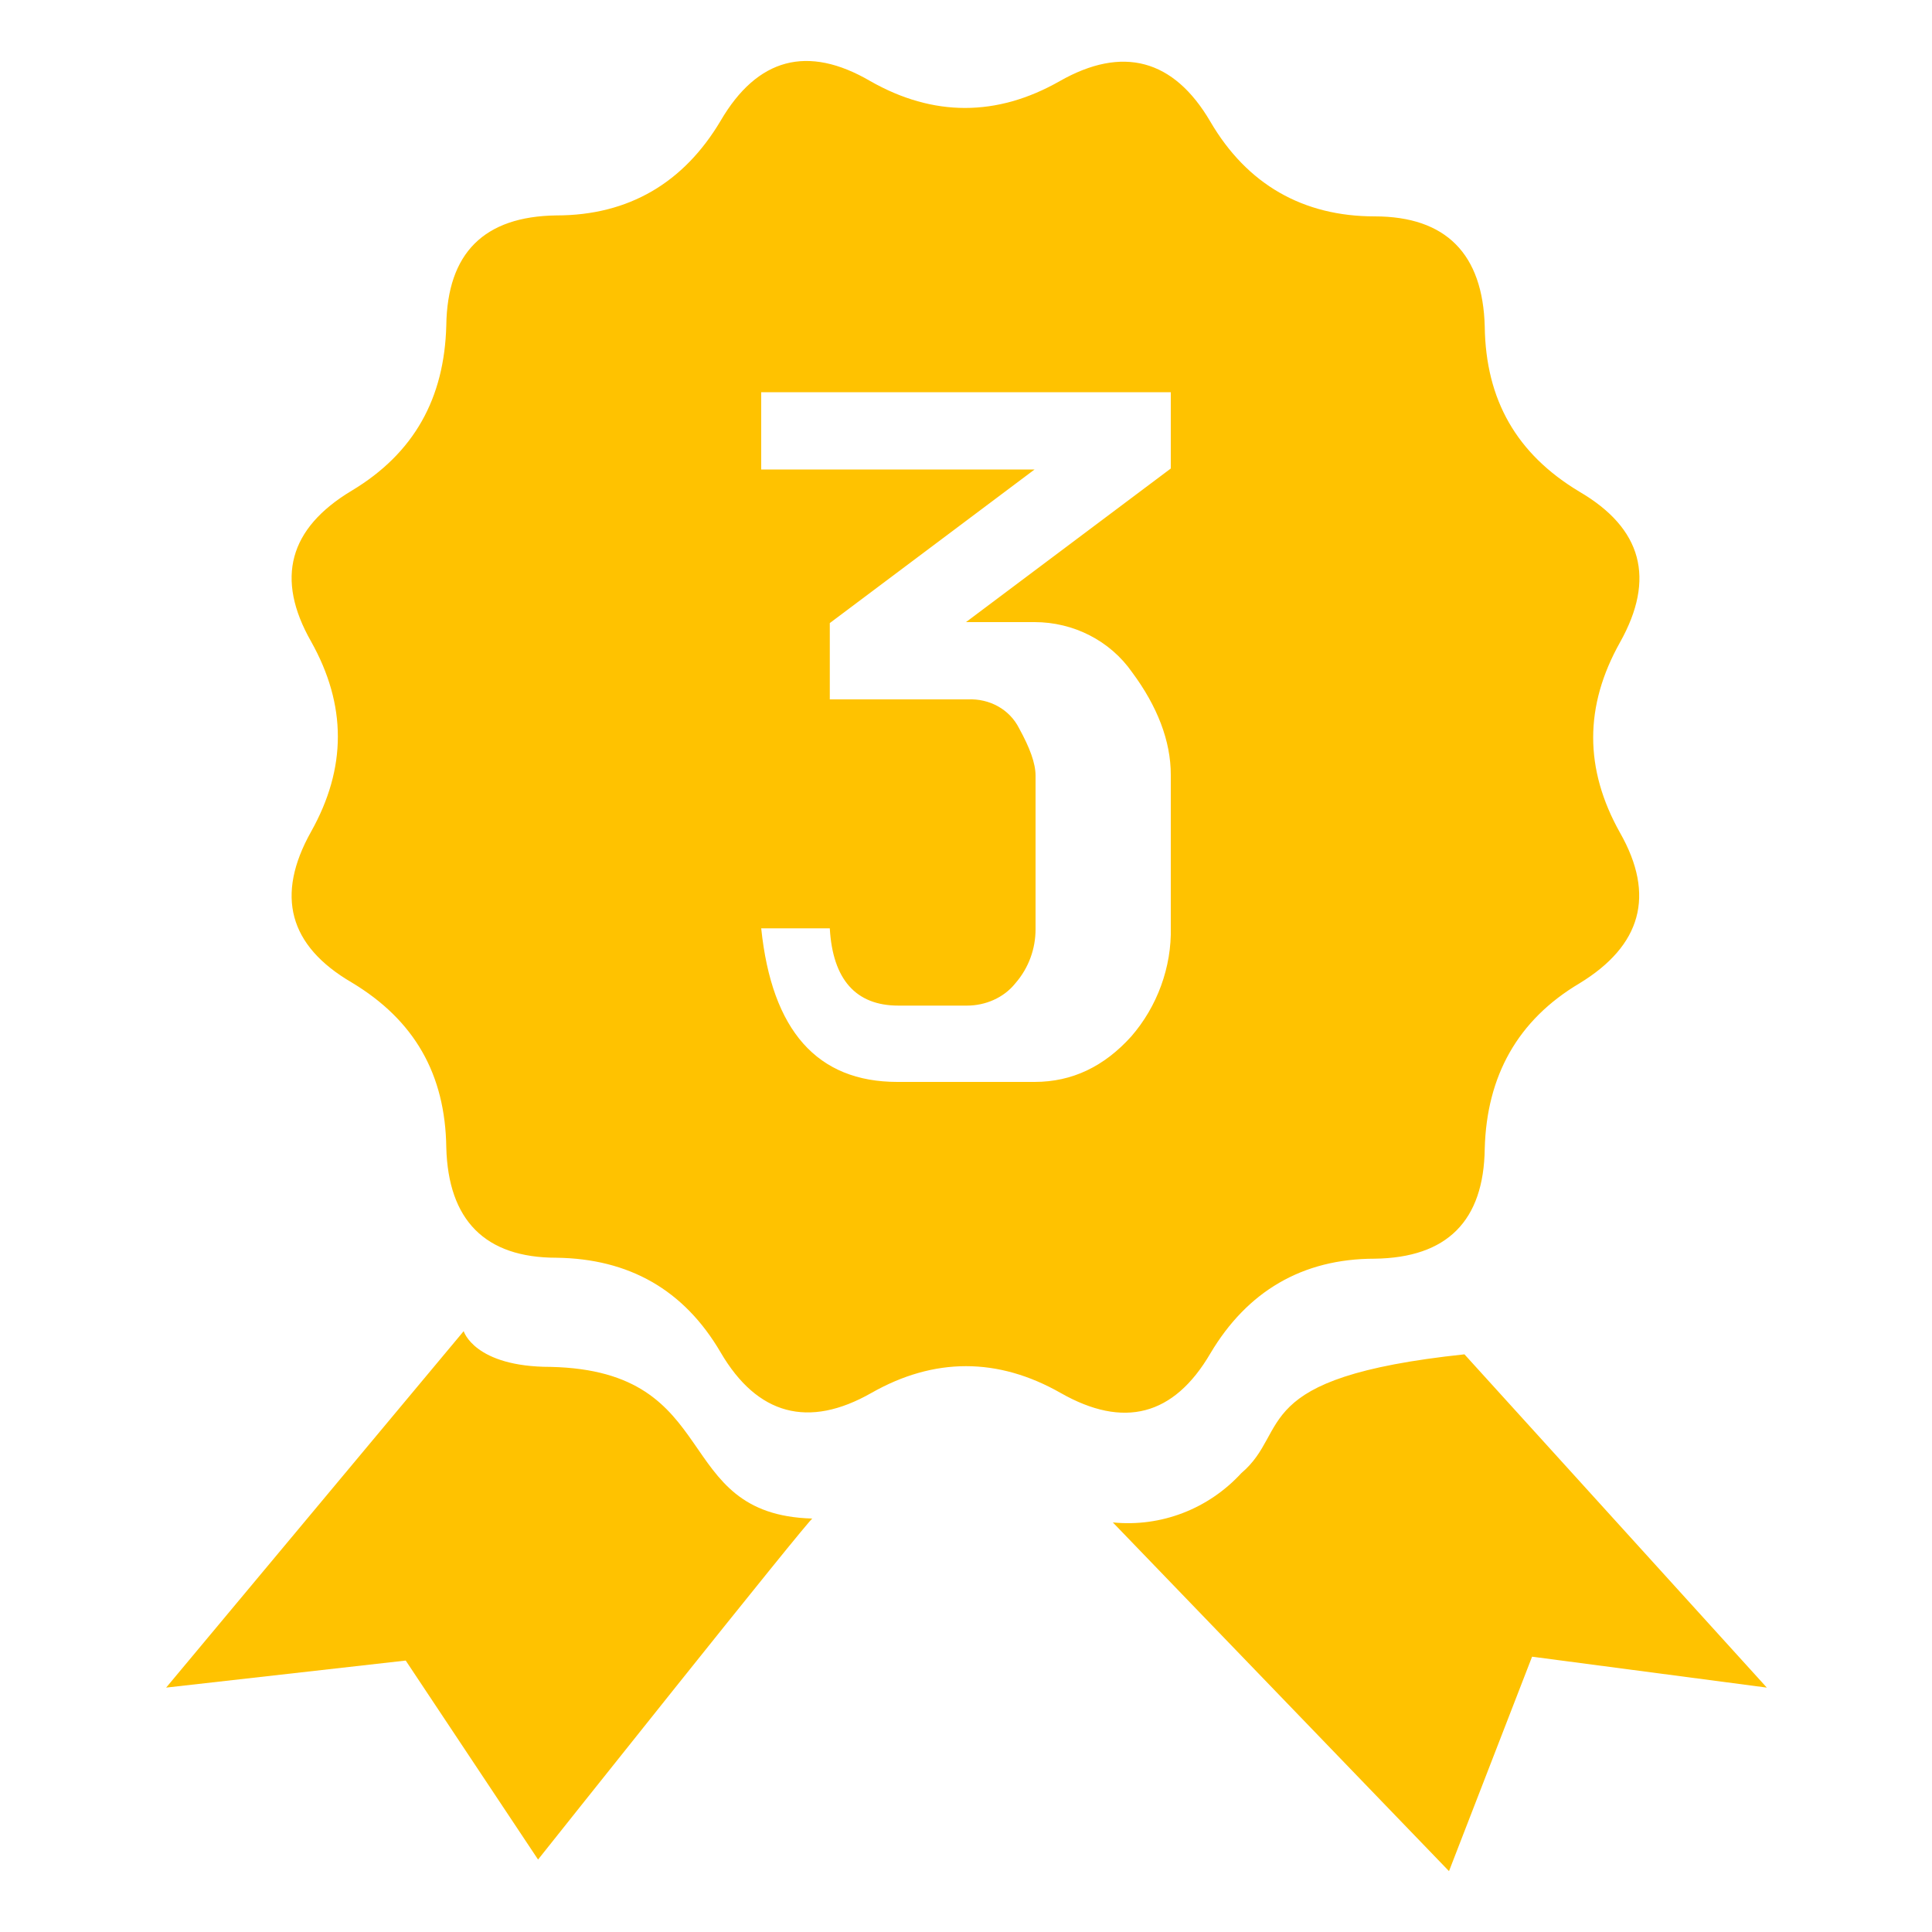 <?xml version="1.0" standalone="no"?><!DOCTYPE svg PUBLIC "-//W3C//DTD SVG 1.1//EN" "http://www.w3.org/Graphics/SVG/1.1/DTD/svg11.dtd"><svg t="1587552160737" class="icon" viewBox="0 0 1024 1024" version="1.1" xmlns="http://www.w3.org/2000/svg" p-id="1043" xmlns:xlink="http://www.w3.org/1999/xlink" width="200" height="200"><defs><style type="text/css"></style></defs><path d="M291.84 724.48c-40.448 0-46.08-18.944-46.08-18.944l-157.696 188.928 126.976-14.336 70.144 105.472s145.408-182.784 145.408-180.736c-75.776-2.048-46.08-78.336-138.752-80.384zM641.536 717.312c19.456-32.768 48.64-50.176 87.04-50.176 38.4-0.512 57.856-19.968 58.368-58.368 1.024-38.4 17.408-68.096 50.176-87.552 32.768-19.968 40.448-46.592 21.504-79.872-18.944-33.792-18.944-67.072 0-100.864s11.776-60.416-21.504-79.872c-33.28-19.968-49.664-48.64-50.176-87.552-1.024-38.4-20.48-58.368-58.368-58.368s-67.584-16.896-87.04-50.176-46.592-40.448-79.872-21.504-67.072 18.944-100.352 0C428.032 23.552 401.408 30.72 381.952 64c-19.456 32.768-48.64 50.176-87.04 50.176-38.4 0.512-57.856 19.968-58.368 58.368-1.024 38.4-16.896 67.584-50.176 87.552s-40.448 46.592-21.504 79.872c18.944 33.792 18.944 67.072 0 100.864s-11.776 60.416 21.504 79.872c33.28 19.968 49.664 48.64 50.176 87.552 1.024 38.4 20.48 58.368 58.368 58.368 38.4 0.512 67.584 16.896 87.04 50.176 19.456 33.28 46.592 40.448 79.872 21.504s67.072-18.944 100.352 0 59.904 12.288 79.36-20.992zM548.352 573.44H475.648c-42.496 0-66.56-27.136-72.192-81.408h36.352c1.536 27.136 13.824 40.96 36.352 40.96h36.352c9.728 0 19.456-4.096 25.6-11.776 7.168-8.192 10.752-18.432 10.752-28.672V411.136c0-6.656-3.072-14.848-8.704-25.088-5.12-10.24-15.872-15.872-27.136-15.36H439.808v-40.448l108.544-81.408H403.456v-40.96h217.088v40.448L512 329.728h36.352c20.48 0 39.936 9.728 51.712 26.624 13.312 17.92 20.48 36.352 20.48 54.272V491.52c0.512 20.992-7.168 41.984-20.992 57.856-14.336 15.872-31.232 24.064-51.2 24.064zM776.192 717.824c-115.712 12.288-91.648 40.448-118.272 62.976-17.408 18.944-42.496 28.672-68.096 26.112l178.176 184.832 44.032-113.664 124.416 16.384-160.256-176.64z" fill="#FFC200" p-id="1044"></path></svg>